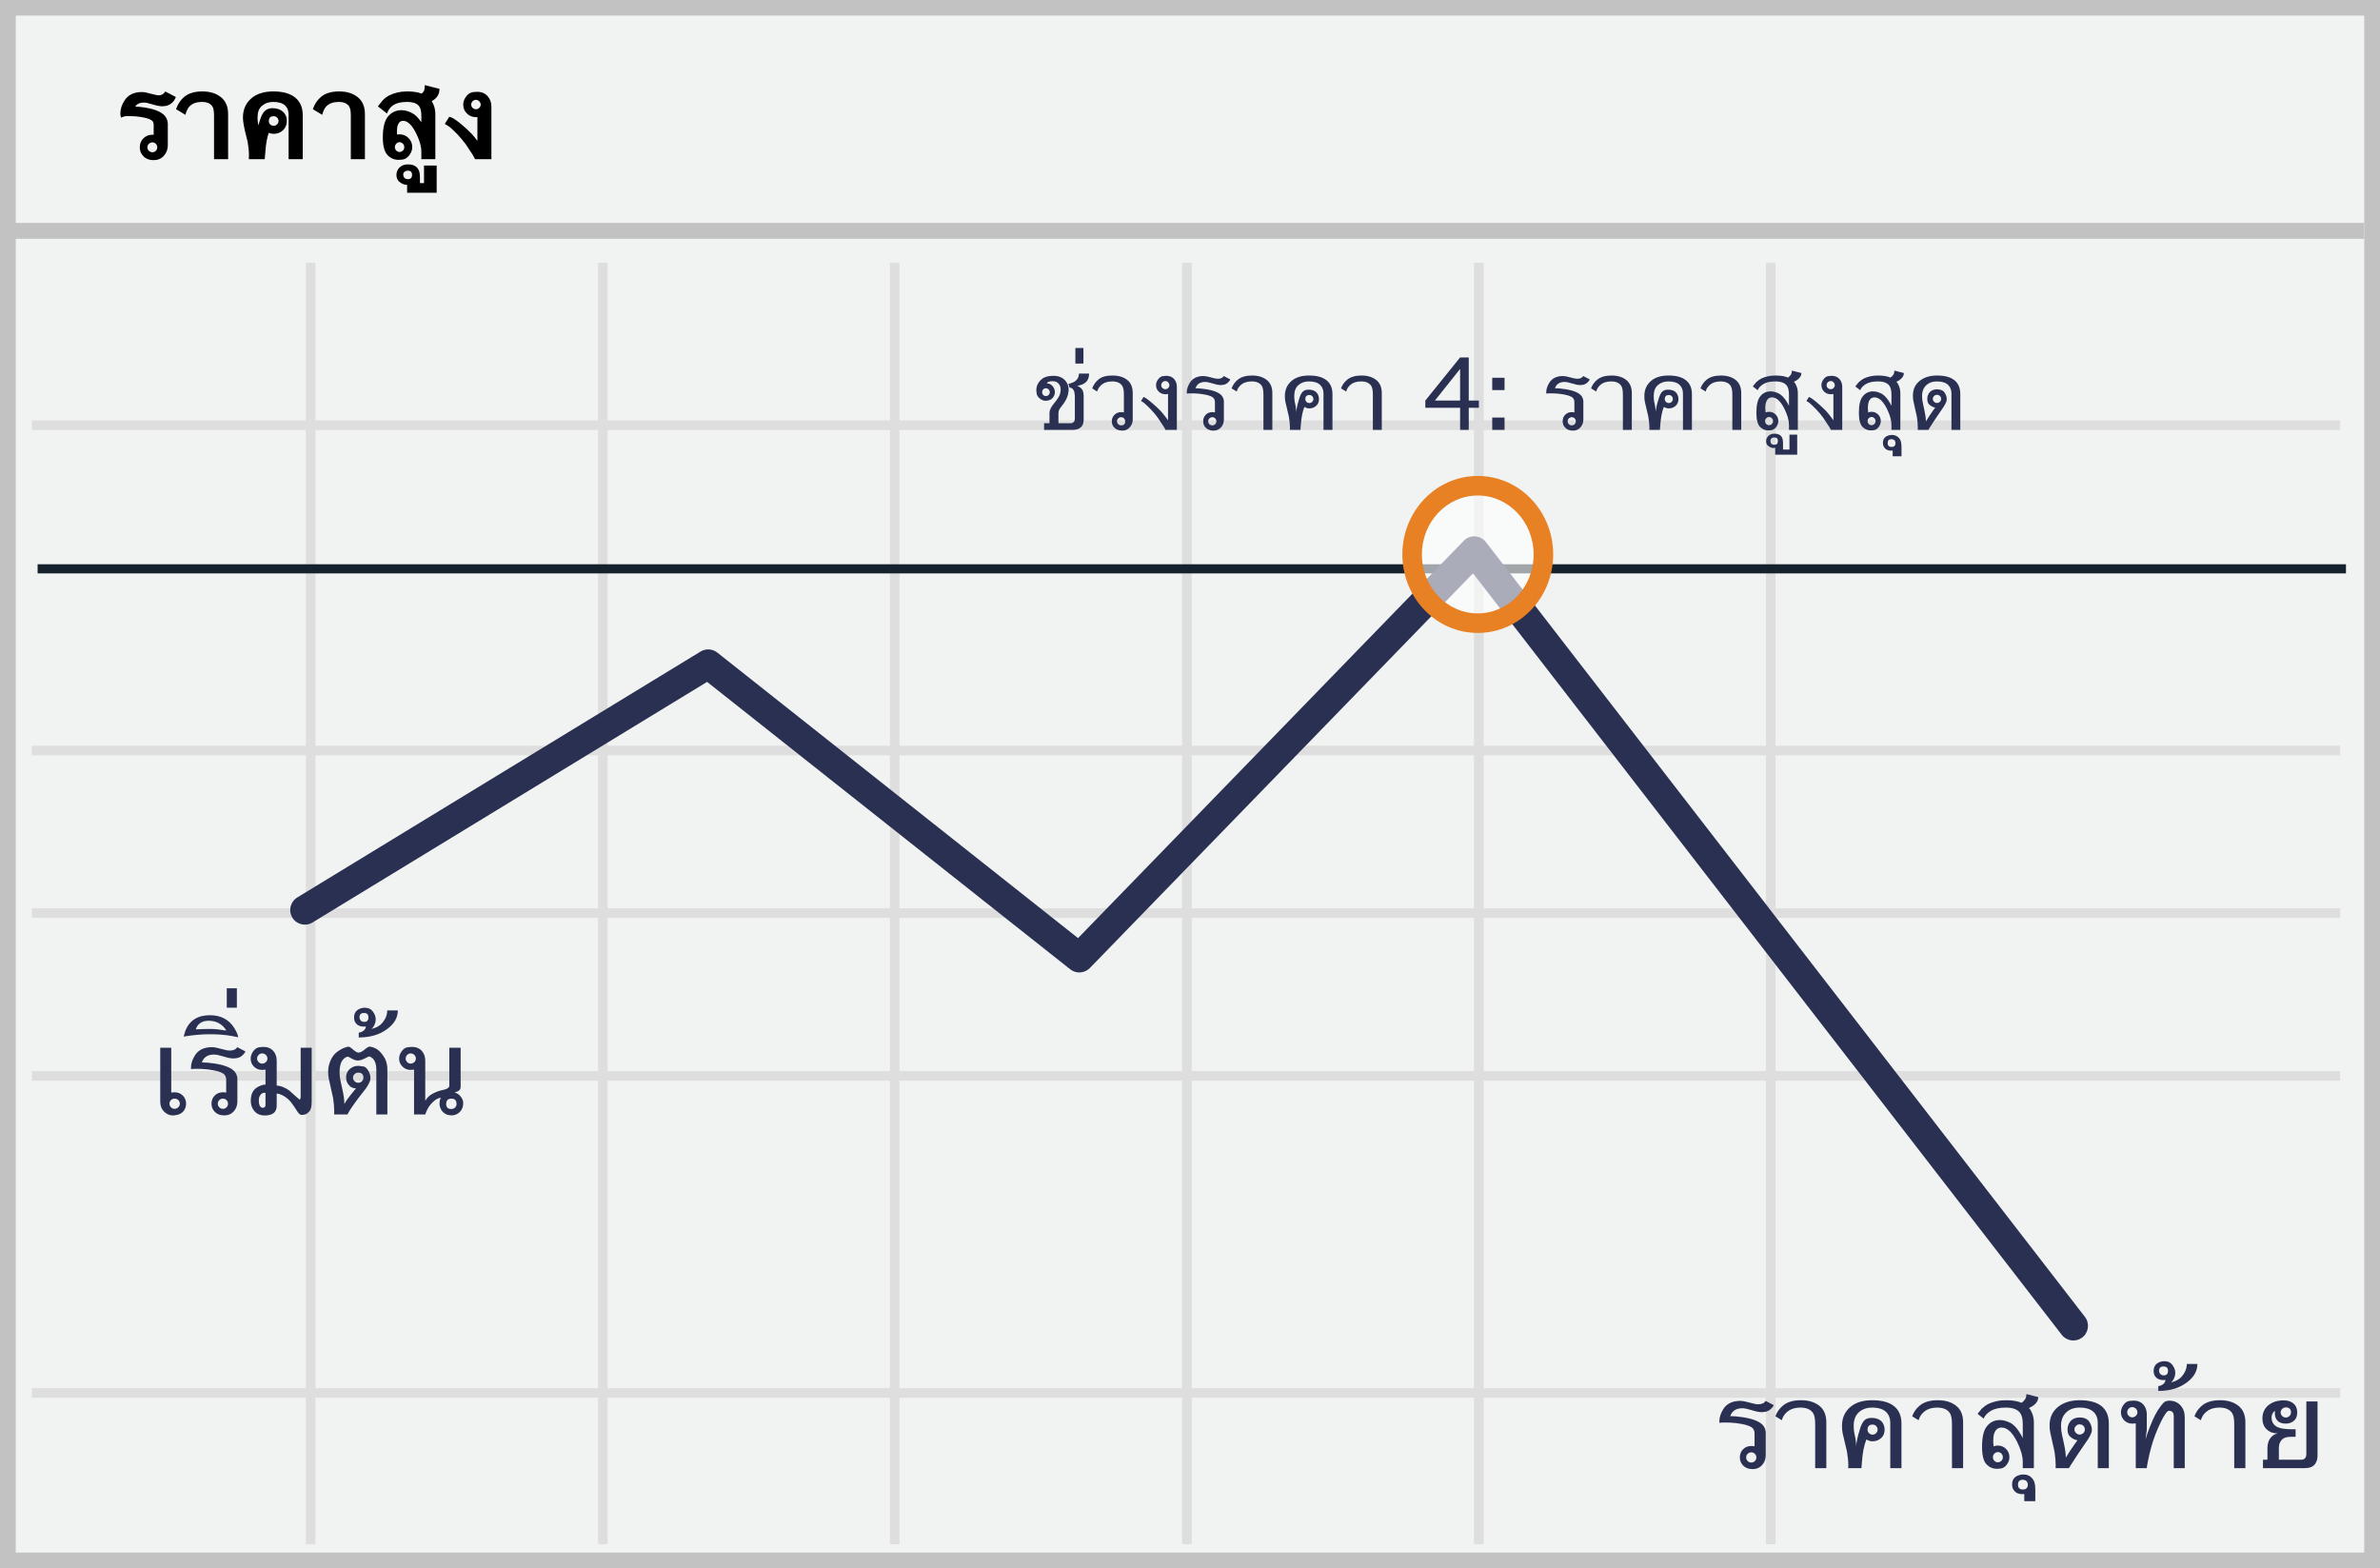<?xml version="1.0" encoding="UTF-8"?>
<svg width="299px" height="197px" viewBox="0 0 299 197" version="1.1" xmlns="http://www.w3.org/2000/svg" xmlns:xlink="http://www.w3.org/1999/xlink">
    <!-- Generator: Sketch 53.1 (72631) - https://sketchapp.com -->
    <title>high-tick</title>
    <desc>Created with Sketch.</desc>
    <g id="Page-1" stroke="none" stroke-width="1" fill="none" fill-rule="evenodd">
        <g id="high-tick" fill-rule="nonzero">
            <polygon id="Path" fill="#F1F2F2" points="299 0 299 197 0 197 0 0"></polygon>
            <path d="M297.02,1.96 L1.98,1.96 L1.98,195.04 L297.02,195.04 L297.02,1.96 Z M299,197 L0,197 L0,0 L299,0 L299,197 Z" id="Path" fill="#C2C2C2"></path>
            <path d="M4,54.021 L4,52.811 L294,52.811 L294,54.021 L4,54.021 Z M4,94.895 L4,93.685 L294,93.685 L294,94.895 L4,94.895 Z M4,135.765 L4,134.555 L294,134.555 L294,135.765 L4,135.765 Z M4,175.598 L4,174.388 L294,174.388 L294,175.598 L4,175.598 Z M38.421,33 L39.629,33 L39.629,194 L38.421,194 L38.421,33 Z M75.131,33 L76.339,33 L76.339,194 L75.131,194 L75.131,33 Z M111.8,33 L113.008,33 L113.008,194 L111.8,194 L111.8,33 Z M148.508,33 L149.716,33 L149.716,194 L148.508,194 L148.508,33 Z M185.179,33 L186.387,33 L186.387,194 L185.179,194 L185.179,33 Z M221.852,33 L223.06,33 L223.06,194 L221.852,194 L221.852,33 Z M4,115.311 L4,114.101 L294,114.101 L294,115.311 L4,115.311 Z" id="Shape" fill="#DFDEDE"></path>
            <polygon id="Path" fill="#C2C2C2" points="1 30 1 28 297 28 297 30"></polygon>
            <polygon id="Path" fill="#15212D" points="4.724 72.034 4.724 70.886 294.724 70.886 294.724 72.034"></polygon>
            <path d="M88.833,85.663 L39.258,115.891 C38.39,116.42 37.257,116.146 36.728,115.277 C36.199,114.409 36.473,113.276 37.342,112.747 L88.012,81.851 C88.67,81.45 89.508,81.501 90.113,81.979 L135.436,117.85 L183.893,67.937 C184.674,67.133 185.985,67.207 186.67,68.093 L261.93,165.433 C262.552,166.237 262.404,167.394 261.6,168.015 C260.796,168.637 259.639,168.489 259.018,167.685 L185.056,72.025 L136.919,121.608 C136.261,122.286 135.196,122.356 134.455,121.77 L88.833,85.663 Z" id="Path" fill="#2A3052"></path>
            <ellipse id="Oval" fill="#FFFFFF" opacity="0.6" cx="185.652" cy="69.653" rx="8.247" ry="8.633"></ellipse>
            <path d="M185.652,79.513 C180.406,79.513 176.178,75.087 176.178,69.653 C176.178,64.219 180.406,59.792 185.652,59.792 C190.898,59.792 195.126,64.219 195.126,69.653 C195.126,75.087 190.898,79.513 185.652,79.513 Z M185.652,77.058 C189.516,77.058 192.672,73.755 192.672,69.653 C192.672,65.551 189.516,62.248 185.652,62.248 C181.788,62.248 178.632,65.551 178.632,69.653 C178.632,73.755 181.788,77.058 185.652,77.058 Z" id="Oval" fill="#E88024"></path>
            <path d="M218.777,178.881 C218.293,178.791 217.813,178.736 217.336,178.717 C217.121,178.709 216.934,178.705 216.773,178.705 C216.309,178.705 216.057,178.719 216.018,178.746 C216.006,178.691 216,178.635 216,178.576 C216,178.057 216.17,177.531 216.51,177 C216.943,176.324 217.652,175.986 218.637,175.986 C218.91,175.986 219.293,176.058 219.785,176.2 C220.277,176.343 220.641,176.414 220.875,176.414 C221.332,176.414 221.645,176.271 221.812,175.986 L222.838,176.52 C222.783,176.668 222.67,176.822 222.498,176.982 C222.252,177.213 221.977,177.344 221.672,177.375 C221.496,177.395 221.377,177.404 221.314,177.404 C221.006,177.404 220.576,177.316 220.025,177.141 C219.529,176.988 219.15,176.912 218.889,176.912 C218.416,176.912 218.047,177.031 217.781,177.27 C217.609,177.414 217.471,177.625 217.365,177.902 C217.822,177.902 218.359,177.949 218.977,178.043 C219.695,178.156 220.277,178.314 220.723,178.518 C221.168,178.721 221.471,178.969 221.631,179.262 C221.764,179.496 221.83,179.738 221.83,179.988 L221.83,182.824 C221.83,183.313 221.672,183.729 221.355,184.072 C221.059,184.396 220.672,184.559 220.195,184.559 C219.664,184.559 219.248,184.393 218.947,184.061 C218.701,183.795 218.578,183.471 218.578,183.088 C218.578,182.674 218.715,182.331 218.988,182.06 C219.262,181.788 219.605,181.652 220.02,181.652 C220.199,181.652 220.334,181.668 220.424,181.699 L220.424,180.105 C220.424,179.852 220.361,179.643 220.236,179.479 C220.041,179.221 219.555,179.021 218.777,178.881 Z M220.02,183.732 C220.195,183.732 220.345,183.669 220.468,183.542 C220.591,183.415 220.652,183.264 220.652,183.088 C220.652,182.912 220.59,182.762 220.465,182.637 C220.34,182.512 220.191,182.449 220.02,182.449 C219.84,182.449 219.687,182.511 219.56,182.634 C219.433,182.757 219.369,182.908 219.369,183.088 C219.369,183.268 219.432,183.42 219.557,183.545 C219.682,183.67 219.836,183.732 220.02,183.732 Z M229.441,184.436 L228.041,184.436 L228.041,178.898 C228.041,178.238 227.951,177.775 227.771,177.51 C227.463,177.057 226.938,176.83 226.195,176.83 C225.445,176.83 224.854,177.039 224.42,177.457 C224.135,177.727 223.945,178.047 223.852,178.418 L223.043,177.926 C223.227,177.398 223.547,176.945 224.004,176.566 C224.535,176.125 225.287,175.904 226.26,175.904 C227.217,175.904 227.99,176.141 228.58,176.613 C229.154,177.078 229.441,177.764 229.441,178.67 L229.441,184.436 Z M233.854,184.436 L232.189,184.436 C232.189,184.4 232.192,184.345 232.198,184.269 C232.204,184.192 232.207,184.135 232.207,184.096 C232.207,183.615 232.15,183.039 232.037,182.367 C231.908,181.855 231.727,181.082 231.492,180.047 C231.438,179.785 231.41,179.48 231.41,179.133 C231.41,178.121 231.775,177.314 232.506,176.713 C233.162,176.174 234.062,175.904 235.207,175.904 C236.434,175.904 237.357,176.16 237.979,176.672 C238.58,177.172 238.881,177.889 238.881,178.822 L238.881,184.436 L237.475,184.436 L237.475,178.746 C237.475,178.172 237.299,177.715 236.947,177.375 C236.568,177.012 235.98,176.83 235.184,176.83 C234.523,176.83 233.975,177.022 233.537,177.407 C233.1,177.792 232.881,178.363 232.881,179.121 C232.881,179.48 232.904,179.77 232.951,179.988 C232.986,180.141 233.035,180.373 233.098,180.686 C233.125,180.857 233.152,181.078 233.18,181.348 C233.188,181.484 233.195,181.59 233.203,181.664 C233.203,181.422 233.252,181.088 233.35,180.662 C233.404,180.404 233.498,180.066 233.631,179.648 C233.748,179.207 233.9,178.855 234.088,178.594 C234.307,178.281 234.645,178.125 235.102,178.125 C235.875,178.125 236.383,178.396 236.625,178.939 C236.719,179.158 236.766,179.365 236.766,179.561 C236.766,179.982 236.65,180.318 236.42,180.568 C236.107,180.9 235.713,181.066 235.236,181.066 C234.971,181.066 234.719,180.986 234.48,180.826 C234.187,181.541 234.002,182.451 233.924,183.557 L233.854,184.436 Z M235.26,178.963 C234.834,178.963 234.621,179.176 234.621,179.602 C234.621,179.773 234.684,179.921 234.809,180.044 C234.934,180.167 235.084,180.229 235.26,180.229 C235.424,180.229 235.569,180.165 235.696,180.038 C235.823,179.911 235.887,179.766 235.887,179.602 C235.887,179.422 235.826,179.271 235.705,179.147 C235.584,179.024 235.436,178.963 235.26,178.963 Z M246.627,184.436 L245.227,184.436 L245.227,178.898 C245.227,178.238 245.137,177.775 244.957,177.51 C244.648,177.057 244.123,176.83 243.381,176.83 C242.631,176.83 242.039,177.039 241.605,177.457 C241.32,177.727 241.131,178.047 241.037,178.418 L240.229,177.926 C240.412,177.398 240.732,176.945 241.189,176.566 C241.721,176.125 242.473,175.904 243.445,175.904 C244.402,175.904 245.176,176.141 245.766,176.613 C246.34,177.078 246.627,177.764 246.627,178.67 L246.627,184.436 Z M254.9,176.877 C255.061,177.049 255.191,177.266 255.293,177.527 C255.441,177.898 255.516,178.279 255.516,178.67 L255.516,184.436 L254.121,184.436 L254.121,183.668 C254.121,182.941 253.887,182.102 253.418,181.148 C252.82,179.941 252.17,179.338 251.467,179.338 C251.006,179.338 250.691,179.594 250.523,180.105 C250.449,180.344 250.412,180.645 250.412,181.008 C250.412,181.219 250.428,181.449 250.459,181.699 C250.643,181.633 250.818,181.6 250.986,181.6 C251.396,181.6 251.742,181.741 252.023,182.024 C252.305,182.308 252.445,182.654 252.445,183.064 C252.445,183.377 252.342,183.676 252.135,183.961 C251.916,184.27 251.658,184.443 251.361,184.482 C251.127,184.51 250.967,184.523 250.881,184.523 C250.373,184.523 249.939,184.34 249.58,183.973 C249.197,183.59 249.006,182.85 249.006,181.752 C249.006,180.557 249.197,179.713 249.58,179.221 C249.998,178.67 250.551,178.395 251.238,178.395 C251.629,178.395 252.041,178.498 252.475,178.705 C252.979,178.943 253.455,179.457 253.904,180.246 C253.955,180.336 254.027,180.473 254.121,180.656 L254.121,178.898 C254.121,178.289 254.016,177.83 253.805,177.521 C253.484,177.061 252.877,176.83 251.982,176.83 C251.178,176.83 250.547,176.972 250.09,177.255 C249.633,177.538 249.34,177.857 249.211,178.213 L248.443,177.615 L248.947,176.988 C249.221,176.727 249.494,176.525 249.768,176.385 C250.041,176.244 250.385,176.125 250.799,176.027 C251.162,175.945 251.568,175.904 252.018,175.904 C252.818,175.904 253.469,176.012 253.969,176.227 C254.145,176.105 254.279,175.975 254.373,175.834 C254.51,175.658 254.578,175.424 254.578,175.131 L256.066,175.512 C256.066,175.961 255.814,176.346 255.311,176.666 C255.17,176.756 255.033,176.826 254.9,176.877 Z M251.619,183.064 C251.619,182.889 251.559,182.737 251.438,182.61 C251.316,182.483 251.166,182.42 250.986,182.42 C250.818,182.42 250.674,182.485 250.553,182.616 C250.432,182.747 250.371,182.896 250.371,183.064 C250.371,183.236 250.432,183.386 250.553,183.513 C250.674,183.64 250.818,183.703 250.986,183.703 C251.162,183.703 251.312,183.641 251.435,183.516 C251.558,183.391 251.619,183.24 251.619,183.064 Z M254.309,188.584 L254.309,187.676 C254.254,187.695 254.182,187.705 254.092,187.705 C253.666,187.705 253.334,187.582 253.096,187.336 C252.885,187.113 252.779,186.828 252.779,186.48 C252.779,185.937 253.023,185.566 253.512,185.367 C253.727,185.277 253.955,185.232 254.197,185.232 C254.67,185.232 255.053,185.408 255.346,185.76 C255.58,186.041 255.697,186.482 255.697,187.084 L255.697,188.584 L254.309,188.584 Z M254.104,185.9 C253.717,185.9 253.523,186.105 253.523,186.516 C253.523,186.918 253.73,187.119 254.145,187.119 C254.555,187.119 254.76,186.902 254.76,186.469 C254.713,186.09 254.494,185.9 254.104,185.9 Z M263.543,184.436 L263.543,178.746 C263.543,178.168 263.367,177.711 263.016,177.375 C262.633,177.012 262.045,176.83 261.252,176.83 C260.584,176.83 260.043,177.016 259.629,177.387 C259.16,177.813 258.926,178.391 258.926,179.121 C258.926,179.504 258.967,179.875 259.049,180.234 L259.271,181.254 C259.443,182.016 259.529,182.637 259.529,183.117 C259.814,182.629 260.18,182.07 260.625,181.441 C260.762,181.25 260.885,181.08 260.994,180.932 C260.67,180.893 260.357,180.736 260.057,180.463 C259.85,180.275 259.746,179.971 259.746,179.549 C259.746,179.346 259.779,179.162 259.846,178.998 C260.096,178.381 260.578,178.072 261.293,178.072 C261.855,178.072 262.26,178.264 262.506,178.646 C262.705,178.971 262.805,179.311 262.805,179.666 C262.805,179.912 262.637,180.303 262.301,180.838 C262.023,181.24 261.611,181.842 261.064,182.643 C260.854,182.951 260.553,183.416 260.162,184.037 C260.064,184.201 259.984,184.334 259.922,184.436 L258.246,184.436 C258.246,184.4 258.248,184.345 258.252,184.269 C258.256,184.192 258.258,184.135 258.258,184.096 C258.258,183.584 258.209,183.01 258.111,182.373 C257.982,181.838 257.803,181.029 257.572,179.947 C257.518,179.689 257.49,179.395 257.49,179.062 C257.49,178.062 257.859,177.277 258.598,176.707 C259.297,176.172 260.187,175.904 261.27,175.904 C262.512,175.904 263.437,176.16 264.047,176.672 C264.637,177.168 264.932,177.885 264.932,178.822 L264.932,184.436 L263.543,184.436 Z M260.613,179.578 C260.613,179.75 260.681,179.899 260.815,180.026 C260.95,180.153 261.102,180.217 261.27,180.217 C261.445,180.217 261.598,180.154 261.727,180.029 C261.855,179.904 261.92,179.754 261.92,179.578 C261.92,179.395 261.857,179.241 261.732,179.118 C261.607,178.995 261.453,178.934 261.27,178.934 C261.094,178.934 260.94,178.997 260.81,179.124 C260.679,179.251 260.613,179.402 260.613,179.578 Z M268.318,178.811 C268.068,178.834 267.918,178.846 267.867,178.846 C267.473,178.846 267.139,178.707 266.865,178.43 C266.592,178.152 266.455,177.816 266.455,177.422 C266.455,177.105 266.555,176.805 266.754,176.52 C266.969,176.207 267.227,176.031 267.527,175.992 C267.766,175.965 267.93,175.951 268.02,175.951 C268.559,175.951 268.979,176.121 269.279,176.461 C269.561,176.785 269.701,177.191 269.701,177.68 L269.701,179.602 L269.543,180.844 L269.754,180.141 C269.781,180.047 269.908,179.713 270.135,179.139 C270.553,178.064 270.992,177.232 271.453,176.643 C271.668,176.369 271.822,176.199 271.916,176.133 C272.068,176.02 272.275,175.963 272.537,175.963 C273.119,175.963 273.592,176.166 273.955,176.572 C274.299,176.959 274.471,177.449 274.471,178.043 L274.471,184.436 L273.088,184.436 L273.088,177.902 C273.088,177.445 272.883,177.223 272.473,177.234 C272.262,177.242 271.938,177.687 271.5,178.57 C271.207,179.16 270.963,179.717 270.768,180.24 C270.377,181.283 270.068,182.395 269.842,183.574 C269.748,184.059 269.701,184.346 269.701,184.436 L268.318,184.436 L268.318,178.811 Z M267.24,177.422 C267.24,177.586 267.304,177.732 267.431,177.861 C267.558,177.99 267.703,178.055 267.867,178.055 C268.043,178.055 268.196,177.992 268.327,177.867 C268.458,177.742 268.523,177.594 268.523,177.422 C268.523,177.238 268.46,177.084 268.333,176.959 C268.206,176.834 268.051,176.771 267.867,176.771 C267.695,176.771 267.548,176.837 267.425,176.968 C267.302,177.099 267.24,177.25 267.24,177.422 Z M272.045,173.355 C271.982,173.367 271.895,173.373 271.781,173.373 C271.328,173.373 270.992,173.227 270.773,172.934 C270.633,172.754 270.562,172.52 270.562,172.23 C270.562,171.637 270.855,171.25 271.441,171.07 C271.59,171.023 271.74,171 271.893,171 C272.369,171 272.727,171.18 272.965,171.539 C273.176,171.848 273.281,172.154 273.281,172.459 C273.281,172.6 273.262,172.74 273.223,172.881 C273.129,173.217 272.971,173.48 272.748,173.672 C273.354,173.523 273.805,173.271 274.102,172.916 C274.52,172.42 274.729,171.896 274.729,171.346 L276.059,171.346 C276.059,172.244 275.613,173.021 274.723,173.678 C273.785,174.385 272.594,174.738 271.148,174.738 L271.148,174.123 C271.348,174.123 271.562,174.035 271.793,173.859 C271.961,173.691 272.045,173.523 272.045,173.355 Z M271.793,171.662 C271.426,171.662 271.242,171.85 271.242,172.225 C271.293,172.596 271.498,172.781 271.857,172.781 C272.197,172.781 272.367,172.586 272.367,172.195 C272.367,171.84 272.176,171.662 271.793,171.662 Z M282.088,184.436 L280.688,184.436 L280.688,178.898 C280.688,178.238 280.598,177.775 280.418,177.51 C280.109,177.057 279.584,176.83 278.842,176.83 C278.092,176.83 277.5,177.039 277.066,177.457 C276.781,177.727 276.592,178.047 276.498,178.418 L275.689,177.926 C275.873,177.398 276.193,176.945 276.65,176.566 C277.182,176.125 277.934,175.904 278.906,175.904 C279.863,175.904 280.637,176.141 281.227,176.613 C281.801,177.078 282.088,177.764 282.088,178.67 L282.088,184.436 Z M289.154,183.375 C289.346,183.375 289.496,183.303 289.605,183.158 C289.699,183.037 289.746,182.871 289.746,182.66 L289.746,176.057 L291.152,176.057 L291.152,182.877 C291.152,183.299 291.043,183.654 290.824,183.943 C290.574,184.271 290.143,184.436 289.529,184.436 L284.297,184.436 L284.297,183.375 L284.859,183.375 L284.859,181.957 C284.859,181.434 284.971,181.018 285.193,180.709 C285.455,180.35 285.777,180.139 286.16,180.076 C285.586,180.076 285.12,179.905 284.763,179.563 C284.405,179.222 284.227,178.766 284.227,178.195 C284.227,177.477 284.498,176.906 285.041,176.484 C285.533,176.109 286.152,175.922 286.898,175.922 C287.395,175.922 287.797,176.047 288.105,176.297 C288.434,176.57 288.598,176.951 288.598,177.439 C288.598,177.975 288.408,178.363 288.029,178.605 C287.779,178.762 287.498,178.84 287.186,178.84 C286.498,178.84 286.064,178.59 285.885,178.09 C285.822,177.926 285.791,177.762 285.791,177.598 C285.791,177.445 285.805,177.336 285.832,177.27 C285.707,177.285 285.596,177.389 285.498,177.58 C285.416,177.748 285.375,177.902 285.375,178.043 C285.375,178.867 285.861,179.346 286.834,179.479 C287.154,179.525 287.471,179.549 287.783,179.549 L288.398,179.549 L288.398,180.504 L287.748,180.504 C287.299,180.504 286.959,180.605 286.729,180.809 C286.439,181.07 286.295,181.436 286.295,181.904 L286.295,183.375 L289.154,183.375 Z M286.518,177.439 C286.518,177.615 286.583,177.766 286.714,177.891 C286.845,178.016 286.996,178.078 287.168,178.078 C287.34,178.078 287.491,178.015 287.622,177.888 C287.753,177.761 287.818,177.611 287.818,177.439 C287.818,177.018 287.602,176.807 287.168,176.807 C286.992,176.807 286.84,176.868 286.711,176.991 C286.582,177.114 286.518,177.264 286.518,177.439 Z" id="ราคาสดทาย" fill="#2A3052"></path>
            <path d="M21.514,131.621 L21.514,137.264 C21.623,137.232 21.76,137.217 21.924,137.217 C22.338,137.217 22.684,137.354 22.961,137.627 C23.238,137.9 23.377,138.242 23.377,138.652 C23.377,139.043 23.254,139.371 23.008,139.637 C22.762,139.902 22.445,140.053 22.059,140.088 C21.953,140.115 21.846,140.129 21.736,140.129 C21.279,140.129 20.887,139.949 20.559,139.59 C20.273,139.285 20.131,138.885 20.131,138.389 L20.131,131.621 L21.514,131.621 Z M22.592,138.652 C22.592,138.469 22.526,138.316 22.396,138.195 C22.265,138.074 22.107,138.014 21.924,138.014 C21.752,138.014 21.604,138.076 21.479,138.201 C21.354,138.326 21.291,138.477 21.291,138.652 C21.291,138.828 21.353,138.979 21.476,139.106 C21.599,139.233 21.748,139.297 21.924,139.297 C22.107,139.297 22.265,139.234 22.396,139.109 C22.526,138.984 22.592,138.832 22.592,138.652 Z M26.77,134.445 C26.285,134.355 25.805,134.301 25.328,134.281 C25.113,134.273 24.926,134.27 24.766,134.27 C24.301,134.27 24.049,134.283 24.01,134.311 C23.998,134.256 23.992,134.199 23.992,134.141 C23.992,133.621 24.162,133.096 24.502,132.564 C24.936,131.889 25.645,131.551 26.629,131.551 C26.902,131.551 27.285,131.622 27.777,131.765 C28.27,131.907 28.633,131.979 28.867,131.979 C29.324,131.979 29.637,131.836 29.805,131.551 L30.83,132.084 C30.775,132.232 30.662,132.387 30.49,132.547 C30.244,132.777 29.969,132.908 29.664,132.939 C29.488,132.959 29.369,132.969 29.307,132.969 C28.998,132.969 28.568,132.881 28.018,132.705 C27.521,132.553 27.143,132.477 26.881,132.477 C26.408,132.477 26.039,132.596 25.773,132.834 C25.602,132.979 25.463,133.189 25.357,133.467 C25.814,133.467 26.352,133.514 26.969,133.607 C27.688,133.721 28.27,133.879 28.715,134.082 C29.16,134.285 29.463,134.533 29.623,134.826 C29.756,135.061 29.822,135.303 29.822,135.553 L29.822,138.389 C29.822,138.877 29.664,139.293 29.348,139.637 C29.051,139.961 28.664,140.123 28.188,140.123 C27.656,140.123 27.24,139.957 26.939,139.625 C26.693,139.359 26.57,139.035 26.57,138.652 C26.57,138.238 26.707,137.896 26.98,137.624 C27.254,137.353 27.598,137.217 28.012,137.217 C28.191,137.217 28.326,137.232 28.416,137.264 L28.416,135.67 C28.416,135.416 28.354,135.207 28.229,135.043 C28.033,134.785 27.547,134.586 26.77,134.445 Z M28.012,139.297 C28.188,139.297 28.337,139.233 28.46,139.106 C28.583,138.979 28.645,138.828 28.645,138.652 C28.645,138.477 28.582,138.326 28.457,138.201 C28.332,138.076 28.184,138.014 28.012,138.014 C27.832,138.014 27.679,138.075 27.552,138.198 C27.425,138.321 27.361,138.473 27.361,138.652 C27.361,138.832 27.424,138.984 27.549,139.109 C27.674,139.234 27.828,139.297 28.012,139.297 Z M29.928,130.303 L29.125,130.15 C28.336,130.002 27.418,129.928 26.371,129.928 C25.34,129.928 24.24,130.025 23.072,130.221 C23.146,129.971 23.221,129.719 23.295,129.465 C23.822,128.18 24.848,127.537 26.371,127.537 C27.742,127.537 28.766,128.078 29.441,129.16 C29.715,129.598 29.877,129.979 29.928,130.303 Z M26.219,128.234 C25.504,128.234 25,128.5 24.707,129.031 L24.59,129.312 C25.301,129.277 25.928,129.26 26.471,129.26 C26.951,129.26 27.605,129.328 28.434,129.465 C28.363,129.363 28.293,129.26 28.223,129.154 C27.719,128.541 27.051,128.234 26.219,128.234 Z M28.492,124.15 L29.758,124.15 L29.758,126.594 L28.492,126.594 L28.492,124.15 Z M37.773,131.621 L39.156,131.621 L39.156,138.412 C39.156,139.037 39.053,139.445 38.846,139.637 C38.623,139.922 38.311,140.064 37.908,140.064 C37.748,140.064 37.59,139.957 37.434,139.742 C37.246,139.457 37.057,139.172 36.865,138.887 C36.643,138.551 36.426,138.289 36.215,138.102 C35.734,137.672 35.25,137.428 34.762,137.369 L34.762,138.869 C34.762,139.393 34.578,139.748 34.211,139.936 C33.957,140.064 33.641,140.129 33.262,140.129 C33.039,140.129 32.859,140.107 32.723,140.064 C32.242,139.928 31.893,139.615 31.674,139.127 C31.561,138.881 31.504,138.6 31.504,138.283 C31.504,137.443 31.799,136.865 32.389,136.549 C32.752,136.35 33.074,136.25 33.355,136.25 L33.355,134.375 L33.139,134.398 C33.072,134.406 33.002,134.41 32.928,134.41 C32.529,134.41 32.19,134.273 31.911,134 C31.632,133.727 31.492,133.389 31.492,132.986 C31.492,132.67 31.596,132.367 31.803,132.078 C32.025,131.77 32.287,131.596 32.588,131.557 C32.826,131.529 32.99,131.516 33.08,131.516 C33.607,131.516 34.025,131.686 34.334,132.025 C34.619,132.346 34.762,132.752 34.762,133.244 L34.762,136.373 C35.242,136.396 35.762,136.598 36.32,136.977 C36.363,137.008 36.594,137.215 37.012,137.598 C37.406,137.961 37.609,138.141 37.621,138.137 C37.723,138.105 37.773,137.973 37.773,137.738 L37.773,131.621 Z M32.295,132.986 C32.295,133.15 32.359,133.297 32.488,133.426 C32.617,133.555 32.764,133.619 32.928,133.619 C33.104,133.619 33.259,133.557 33.394,133.432 C33.528,133.307 33.596,133.158 33.596,132.986 C33.596,132.803 33.53,132.648 33.399,132.523 C33.269,132.398 33.111,132.336 32.928,132.336 C32.756,132.336 32.607,132.401 32.482,132.532 C32.357,132.663 32.295,132.814 32.295,132.986 Z M32.523,138.084 C32.52,138.115 32.518,138.148 32.518,138.184 L32.518,138.277 C32.518,138.543 32.551,138.738 32.617,138.863 C32.715,139.066 32.842,139.168 32.998,139.168 C33.236,139.168 33.355,139.041 33.355,138.787 L33.355,137.299 C33.32,137.283 33.273,137.275 33.215,137.275 C33.082,137.275 32.953,137.322 32.828,137.416 C32.625,137.65 32.523,137.873 32.523,138.084 Z M47.277,140 L47.277,134.311 C47.277,133.709 47.119,133.256 46.803,132.951 C46.74,132.908 46.643,132.842 46.51,132.752 C46.479,132.729 46.434,132.717 46.375,132.717 C46.336,132.717 46.152,132.802 45.824,132.972 C45.496,133.142 45.205,133.227 44.951,133.227 C44.725,133.227 44.466,133.145 44.175,132.98 C43.884,132.816 43.725,132.734 43.697,132.734 C43.623,132.734 43.51,132.783 43.357,132.881 C43.244,132.951 43.148,133.037 43.07,133.139 C42.797,133.475 42.66,133.99 42.66,134.686 C42.66,135.068 42.701,135.439 42.783,135.799 L43.006,136.818 C43.178,137.58 43.264,138.201 43.264,138.682 C43.424,138.381 43.668,138.027 43.996,137.621 L44.729,136.713 C44.428,136.736 44.166,136.643 43.943,136.432 C43.635,136.143 43.48,135.787 43.48,135.365 C43.48,134.842 43.701,134.436 44.143,134.146 C44.396,133.982 44.684,133.9 45.004,133.9 L45.104,133.9 C45.314,133.932 45.523,133.961 45.73,133.988 C45.902,134.043 46.072,134.199 46.24,134.457 C46.439,134.777 46.539,135.115 46.539,135.471 C46.539,135.756 46.357,136.166 45.994,136.701 C45.932,136.791 45.6,137.219 44.998,137.984 C44.889,138.121 44.756,138.303 44.6,138.529 L44.148,139.174 C43.965,139.432 43.801,139.707 43.656,140 L41.98,140 C41.98,139.965 41.982,139.909 41.986,139.833 C41.99,139.757 41.992,139.699 41.992,139.66 C41.992,139.148 41.943,138.574 41.846,137.938 C41.717,137.402 41.537,136.594 41.307,135.512 C41.252,135.254 41.225,134.959 41.225,134.627 C41.225,134.174 41.318,133.723 41.506,133.273 C41.709,132.793 41.98,132.424 42.32,132.166 C42.836,131.779 43.318,131.553 43.768,131.486 C43.865,131.471 44.06,131.592 44.351,131.85 C44.642,132.107 44.875,132.236 45.051,132.236 C45.242,132.236 45.49,132.111 45.795,131.861 C46.1,131.611 46.293,131.486 46.375,131.486 C46.605,131.486 46.861,131.553 47.143,131.686 C47.396,131.814 47.623,131.992 47.822,132.219 C48.135,132.574 48.352,132.914 48.473,133.238 C48.602,133.586 48.666,133.969 48.666,134.387 L48.666,140 L47.277,140 Z M44.348,135.383 C44.348,135.559 44.414,135.709 44.547,135.834 C44.68,135.959 44.832,136.021 45.004,136.021 C45.184,136.021 45.337,135.96 45.464,135.837 C45.591,135.714 45.654,135.563 45.654,135.383 C45.654,134.961 45.438,134.75 45.004,134.75 C44.828,134.75 44.675,134.812 44.544,134.935 C44.413,135.058 44.348,135.207 44.348,135.383 Z M45.965,128.949 C45.902,128.961 45.814,128.967 45.701,128.967 C45.248,128.967 44.912,128.82 44.693,128.527 C44.553,128.348 44.482,128.113 44.482,127.824 C44.482,127.23 44.775,126.844 45.361,126.664 C45.51,126.617 45.66,126.594 45.812,126.594 C46.289,126.594 46.646,126.773 46.885,127.133 C47.096,127.441 47.201,127.748 47.201,128.053 C47.201,128.193 47.182,128.334 47.143,128.475 C47.049,128.811 46.891,129.074 46.668,129.266 C47.273,129.117 47.725,128.865 48.021,128.51 C48.439,128.014 48.648,127.49 48.648,126.939 L49.979,126.939 C49.979,127.838 49.533,128.615 48.643,129.271 C47.705,129.979 46.514,130.332 45.068,130.332 L45.068,129.717 C45.268,129.717 45.482,129.629 45.713,129.453 C45.881,129.285 45.965,129.117 45.965,128.949 Z M45.713,127.256 C45.346,127.256 45.162,127.443 45.162,127.818 C45.213,128.189 45.418,128.375 45.777,128.375 C46.117,128.375 46.287,128.18 46.287,127.789 C46.287,127.434 46.096,127.256 45.713,127.256 Z M52.018,134.375 C51.854,134.398 51.711,134.41 51.59,134.41 C51.191,134.41 50.851,134.271 50.567,133.994 C50.284,133.717 50.143,133.381 50.143,132.986 C50.143,132.67 50.246,132.367 50.453,132.078 C50.672,131.77 50.936,131.596 51.244,131.557 C51.486,131.529 51.652,131.516 51.742,131.516 C52.273,131.516 52.691,131.686 52.996,132.025 C53.281,132.35 53.424,132.756 53.424,133.244 L53.424,138.289 C53.623,137.934 53.91,137.648 54.285,137.434 C54.613,137.254 54.893,137.129 55.123,137.059 C55.299,137.016 55.545,136.953 55.861,136.871 C56.252,136.77 56.447,136.609 56.447,136.391 L56.447,131.621 L57.871,131.621 L57.871,136.549 C57.871,136.783 57.773,136.953 57.578,137.059 C57.469,137.117 57.314,137.18 57.115,137.246 C57.381,137.32 57.605,137.455 57.789,137.65 C58.059,137.943 58.193,138.248 58.193,138.564 C58.193,138.994 58.072,139.348 57.83,139.625 C57.576,139.914 57.236,140.08 56.811,140.123 C56.271,140.123 55.861,139.957 55.58,139.625 C55.381,139.391 55.26,139.105 55.217,138.77 C55.217,138.266 55.287,137.98 55.428,137.914 C55.033,137.914 54.609,138.168 54.156,138.676 C53.852,139.016 53.607,139.457 53.424,140 L52.018,140 L52.018,134.375 Z M50.963,132.986 C50.963,133.15 51.026,133.297 51.153,133.426 C51.28,133.555 51.426,133.619 51.59,133.619 C51.766,133.619 51.919,133.557 52.05,133.432 C52.181,133.307 52.246,133.158 52.246,132.986 C52.246,132.803 52.183,132.648 52.056,132.523 C51.929,132.398 51.773,132.336 51.59,132.336 C51.418,132.336 51.271,132.401 51.147,132.532 C51.024,132.663 50.963,132.814 50.963,132.986 Z M56.723,138.014 C56.277,138.014 56.055,138.242 56.055,138.699 C56.055,139.113 56.271,139.32 56.705,139.32 C56.885,139.32 57.038,139.261 57.165,139.142 C57.292,139.022 57.355,138.875 57.355,138.699 C57.355,138.242 57.145,138.014 56.723,138.014 Z" id="เรมตน" fill="#2A3052"></path>
            <path d="M136.141,49.8 L136.141,52.711 C136.141,53.064 136.058,53.353 135.892,53.578 C135.636,53.859 135.277,54 134.814,54 L131.167,54 L131.167,53.166 L131.847,53.166 L131.847,51.853 C131.847,51.525 132.048,51.119 132.452,50.634 C132.798,50.222 133.027,49.872 133.136,49.584 C133.214,49.387 133.253,49.164 133.253,48.914 C133.253,48.623 133.163,48.38 132.984,48.185 C132.804,47.99 132.572,47.892 132.287,47.892 L132.213,47.892 C131.812,47.892 131.581,47.984 131.519,48.169 C131.856,48.169 132.122,48.316 132.316,48.609 C132.456,48.825 132.527,49.041 132.527,49.256 C132.527,49.469 132.466,49.667 132.344,49.852 C132.222,50.048 132.063,50.181 131.866,50.25 C131.684,50.316 131.519,50.348 131.369,50.348 C131.122,50.348 130.881,50.258 130.647,50.077 C130.412,49.895 130.277,49.688 130.239,49.453 C130.208,49.259 130.192,49.12 130.192,49.036 C130.192,48.508 130.397,48.059 130.806,47.691 C131.153,47.372 131.664,47.212 132.339,47.212 C133.173,47.212 133.755,47.539 134.083,48.192 C134.195,48.42 134.252,48.669 134.252,48.938 C134.252,49.575 134.002,50.214 133.502,50.855 C133.295,51.117 133.17,51.286 133.127,51.361 C133.023,51.542 132.972,51.744 132.972,51.966 L132.972,53.166 L134.552,53.166 C134.683,53.166 134.808,53.102 134.927,52.973 C134.998,52.88 135.034,52.739 135.034,52.552 L135.034,49.809 C135.034,49.659 135.02,49.539 134.992,49.448 C134.992,49.267 134.942,49.106 134.842,48.966 C134.736,48.784 134.577,48.694 134.364,48.694 L134.228,48.211 C134.406,48.195 134.598,48.138 134.805,48.038 C134.858,48.016 134.933,47.978 135.03,47.925 C135.083,47.887 135.152,47.825 135.236,47.737 C135.445,47.519 135.55,47.248 135.55,46.927 L136.839,46.927 C136.833,47.039 136.805,47.217 136.755,47.461 C136.673,47.702 136.554,47.892 136.396,48.033 C136.238,48.173 136.058,48.275 135.855,48.337 C135.773,48.369 135.683,48.395 135.583,48.417 L135.297,48.473 C135.387,48.473 135.509,48.533 135.662,48.652 C135.766,48.714 135.848,48.792 135.911,48.886 C136.02,49.023 136.084,49.178 136.103,49.35 C136.122,49.419 136.133,49.506 136.136,49.612 L136.141,49.8 Z M130.919,49.266 C130.919,49.4 130.964,49.516 131.055,49.612 C131.145,49.709 131.259,49.758 131.397,49.758 C131.528,49.758 131.642,49.709 131.739,49.61 C131.836,49.512 131.884,49.397 131.884,49.266 C131.884,49.134 131.836,49.02 131.739,48.921 C131.642,48.823 131.528,48.773 131.397,48.773 C131.259,48.773 131.145,48.822 131.055,48.919 C130.964,49.016 130.919,49.131 130.919,49.266 Z M135.1,43.716 L136.113,43.716 L136.113,45.67 L135.1,45.67 L135.1,43.716 Z M142.305,52.711 C142.305,53.089 142.172,53.422 141.906,53.709 C141.666,53.969 141.361,54.098 140.992,54.098 C140.917,54.098 140.834,54.089 140.744,54.07 C140.437,54.042 140.183,53.92 139.98,53.705 C139.777,53.489 139.675,53.228 139.675,52.922 C139.675,52.597 139.79,52.324 140.02,52.104 C140.249,51.884 140.527,51.773 140.852,51.773 C140.98,51.773 141.094,51.786 141.194,51.811 L141.194,49.57 C141.194,49.045 141.122,48.675 140.978,48.459 C140.737,48.097 140.317,47.916 139.717,47.916 C139.127,47.916 138.656,48.081 138.306,48.413 C138.081,48.625 137.922,48.883 137.828,49.186 L137.214,48.792 C137.37,48.355 137.634,47.98 138.006,47.667 C138.397,47.339 138.98,47.175 139.755,47.175 C140.533,47.175 141.158,47.364 141.63,47.742 C142.08,48.105 142.305,48.653 142.305,49.388 L142.305,52.711 Z M140.852,53.438 C141.189,53.438 141.358,53.266 141.358,52.922 C141.358,52.778 141.309,52.657 141.213,52.559 C141.116,52.46 140.995,52.411 140.852,52.411 C140.711,52.411 140.589,52.461 140.486,52.561 C140.383,52.661 140.331,52.781 140.331,52.922 C140.331,53.063 140.382,53.184 140.484,53.285 C140.585,53.387 140.708,53.438 140.852,53.438 Z M146.739,49.5 C146.548,49.519 146.439,49.528 146.411,49.528 C146.086,49.528 145.809,49.42 145.579,49.202 C145.349,48.985 145.234,48.714 145.234,48.389 C145.234,48.136 145.319,47.894 145.488,47.663 C145.663,47.416 145.872,47.277 146.116,47.245 C146.309,47.223 146.444,47.212 146.519,47.212 C146.938,47.212 147.267,47.35 147.508,47.625 C147.736,47.888 147.85,48.211 147.85,48.595 L147.85,54 L146.42,54 C146.383,53.925 146.316,53.802 146.219,53.63 C146.188,53.573 146.064,53.388 145.848,53.072 C145.77,52.947 145.641,52.75 145.459,52.481 C145.219,52.144 144.925,51.792 144.578,51.427 C144.481,51.327 144.341,51.188 144.156,51.009 L144.137,50.991 C143.866,50.728 143.683,50.57 143.589,50.517 C143.47,50.448 143.389,50.402 143.345,50.377 L143.659,49.88 C143.816,49.88 144.264,50.206 145.005,50.859 C145.273,51.097 145.547,51.356 145.825,51.638 C145.984,51.809 146.194,52.067 146.453,52.411 L146.739,52.8 L146.739,49.5 Z M145.886,48.389 C145.886,48.533 145.937,48.653 146.041,48.75 C146.144,48.847 146.267,48.895 146.411,48.895 C146.542,48.895 146.659,48.844 146.76,48.741 C146.862,48.637 146.912,48.52 146.912,48.389 C146.912,48.255 146.863,48.134 146.762,48.028 C146.662,47.922 146.545,47.869 146.411,47.869 C146.264,47.869 146.14,47.919 146.038,48.019 C145.937,48.119 145.886,48.242 145.886,48.389 Z M151.314,49.556 C150.927,49.484 150.542,49.441 150.161,49.425 C149.989,49.419 149.839,49.416 149.711,49.416 C149.339,49.416 149.137,49.427 149.106,49.448 C149.097,49.405 149.092,49.359 149.092,49.312 C149.092,48.897 149.228,48.477 149.5,48.052 C149.847,47.511 150.414,47.241 151.202,47.241 C151.42,47.241 151.727,47.298 152.12,47.412 C152.514,47.526 152.805,47.583 152.992,47.583 C153.358,47.583 153.608,47.469 153.742,47.241 L154.562,47.667 C154.519,47.786 154.428,47.909 154.291,48.038 C154.094,48.222 153.873,48.327 153.63,48.352 C153.489,48.367 153.394,48.375 153.344,48.375 C153.097,48.375 152.753,48.305 152.312,48.164 C151.916,48.042 151.613,47.981 151.403,47.981 C151.025,47.981 150.73,48.077 150.517,48.267 C150.38,48.383 150.269,48.552 150.184,48.773 C150.55,48.773 150.98,48.811 151.473,48.886 C152.048,48.977 152.514,49.103 152.87,49.266 C153.227,49.428 153.469,49.627 153.597,49.861 C153.703,50.048 153.756,50.242 153.756,50.442 L153.756,52.711 C153.756,53.102 153.63,53.434 153.377,53.709 C153.139,53.969 152.83,54.098 152.448,54.098 C152.023,54.098 151.691,53.966 151.45,53.7 C151.253,53.487 151.155,53.228 151.155,52.922 C151.155,52.591 151.264,52.316 151.483,52.099 C151.702,51.882 151.977,51.773 152.308,51.773 C152.452,51.773 152.559,51.786 152.631,51.811 L152.631,50.536 C152.631,50.333 152.581,50.166 152.481,50.034 C152.325,49.828 151.936,49.669 151.314,49.556 Z M152.308,53.438 C152.448,53.438 152.568,53.387 152.666,53.285 C152.765,53.184 152.814,53.063 152.814,52.922 C152.814,52.781 152.764,52.661 152.664,52.561 C152.564,52.461 152.445,52.411 152.308,52.411 C152.164,52.411 152.041,52.46 151.94,52.559 C151.838,52.657 151.787,52.778 151.787,52.922 C151.787,53.066 151.837,53.187 151.938,53.288 C152.038,53.388 152.161,53.438 152.308,53.438 Z M159.845,54 L158.725,54 L158.725,49.57 C158.725,49.042 158.653,48.672 158.509,48.459 C158.262,48.097 157.842,47.916 157.248,47.916 C156.648,47.916 156.175,48.083 155.828,48.417 C155.6,48.633 155.448,48.889 155.373,49.186 L154.727,48.792 C154.873,48.37 155.13,48.008 155.495,47.705 C155.92,47.352 156.522,47.175 157.3,47.175 C158.066,47.175 158.684,47.364 159.156,47.742 C159.616,48.114 159.845,48.662 159.845,49.388 L159.845,54 Z M163.375,54 L162.044,54 C162.044,53.972 162.046,53.927 162.051,53.866 C162.055,53.805 162.058,53.759 162.058,53.728 C162.058,53.344 162.012,52.883 161.922,52.345 C161.819,51.936 161.673,51.317 161.486,50.489 C161.442,50.28 161.42,50.036 161.42,49.758 C161.42,48.948 161.712,48.303 162.297,47.822 C162.822,47.391 163.542,47.175 164.458,47.175 C165.439,47.175 166.178,47.38 166.675,47.789 C167.156,48.189 167.397,48.762 167.397,49.509 L167.397,54 L166.272,54 L166.272,49.448 C166.272,48.989 166.131,48.623 165.85,48.352 C165.547,48.061 165.077,47.916 164.439,47.916 C163.911,47.916 163.472,48.07 163.122,48.377 C162.772,48.685 162.597,49.142 162.597,49.748 C162.597,50.036 162.616,50.267 162.653,50.442 C162.681,50.564 162.72,50.75 162.77,51 C162.792,51.138 162.814,51.314 162.836,51.53 C162.842,51.639 162.848,51.723 162.855,51.783 C162.855,51.589 162.894,51.322 162.972,50.981 C163.016,50.775 163.091,50.505 163.197,50.17 C163.291,49.817 163.412,49.536 163.562,49.327 C163.738,49.077 164.008,48.952 164.373,48.952 C164.992,48.952 165.398,49.169 165.592,49.603 C165.667,49.778 165.705,49.944 165.705,50.1 C165.705,50.438 165.613,50.706 165.428,50.906 C165.178,51.172 164.863,51.305 164.481,51.305 C164.269,51.305 164.067,51.241 163.877,51.112 C163.642,51.684 163.494,52.412 163.431,53.297 L163.375,54 Z M164.5,49.622 C164.159,49.622 163.989,49.792 163.989,50.133 C163.989,50.27 164.039,50.388 164.139,50.487 C164.239,50.585 164.359,50.634 164.5,50.634 C164.631,50.634 164.748,50.584 164.849,50.482 C164.951,50.38 165.002,50.264 165.002,50.133 C165.002,49.989 164.953,49.868 164.856,49.77 C164.759,49.671 164.641,49.622 164.5,49.622 Z M173.594,54 L172.473,54 L172.473,49.57 C172.473,49.042 172.402,48.672 172.258,48.459 C172.011,48.097 171.591,47.916 170.997,47.916 C170.397,47.916 169.923,48.083 169.577,48.417 C169.348,48.633 169.197,48.889 169.122,49.186 L168.475,48.792 C168.622,48.37 168.878,48.008 169.244,47.705 C169.669,47.352 170.27,47.175 171.048,47.175 C171.814,47.175 172.433,47.364 172.905,47.742 C173.364,48.114 173.594,48.662 173.594,49.388 L173.594,54 Z M184.52,54 L183.433,54 L183.433,51.23 L179.064,51.23 L179.064,50.32 L183.433,44.906 L184.52,44.906 L184.52,50.32 L185.791,50.32 L185.791,51.23 L184.52,51.23 L184.52,54 Z M183.433,50.32 L183.433,46.345 L180.269,50.32 L183.433,50.32 Z M189.016,54 L187.469,54 L187.469,52.453 L189.016,52.453 L189.016,54 Z M189.016,49.003 L187.469,49.003 L187.469,47.456 L189.016,47.456 L189.016,49.003 Z M196.473,49.556 C196.086,49.484 195.702,49.441 195.32,49.425 C195.148,49.419 194.998,49.416 194.87,49.416 C194.498,49.416 194.297,49.427 194.266,49.448 C194.256,49.405 194.252,49.359 194.252,49.312 C194.252,48.897 194.387,48.477 194.659,48.052 C195.006,47.511 195.573,47.241 196.361,47.241 C196.58,47.241 196.886,47.298 197.28,47.412 C197.673,47.526 197.964,47.583 198.152,47.583 C198.517,47.583 198.767,47.469 198.902,47.241 L199.722,47.667 C199.678,47.786 199.588,47.909 199.45,48.038 C199.253,48.222 199.033,48.327 198.789,48.352 C198.648,48.367 198.553,48.375 198.503,48.375 C198.256,48.375 197.913,48.305 197.472,48.164 C197.075,48.042 196.772,47.981 196.562,47.981 C196.184,47.981 195.889,48.077 195.677,48.267 C195.539,48.383 195.428,48.552 195.344,48.773 C195.709,48.773 196.139,48.811 196.633,48.886 C197.208,48.977 197.673,49.103 198.03,49.266 C198.386,49.428 198.628,49.627 198.756,49.861 C198.863,50.048 198.916,50.242 198.916,50.442 L198.916,52.711 C198.916,53.102 198.789,53.434 198.536,53.709 C198.298,53.969 197.989,54.098 197.608,54.098 C197.183,54.098 196.85,53.966 196.609,53.7 C196.412,53.487 196.314,53.228 196.314,52.922 C196.314,52.591 196.423,52.316 196.642,52.099 C196.861,51.882 197.136,51.773 197.467,51.773 C197.611,51.773 197.719,51.786 197.791,51.811 L197.791,50.536 C197.791,50.333 197.741,50.166 197.641,50.034 C197.484,49.828 197.095,49.669 196.473,49.556 Z M197.467,53.438 C197.608,53.438 197.727,53.387 197.826,53.285 C197.924,53.184 197.973,53.063 197.973,52.922 C197.973,52.781 197.923,52.661 197.823,52.561 C197.723,52.461 197.605,52.411 197.467,52.411 C197.323,52.411 197.201,52.46 197.099,52.559 C196.998,52.657 196.947,52.778 196.947,52.922 C196.947,53.066 196.997,53.187 197.097,53.288 C197.197,53.388 197.32,53.438 197.467,53.438 Z M205.005,54 L203.884,54 L203.884,49.57 C203.884,49.042 203.813,48.672 203.669,48.459 C203.422,48.097 203.002,47.916 202.408,47.916 C201.808,47.916 201.334,48.083 200.988,48.417 C200.759,48.633 200.608,48.889 200.533,49.186 L199.886,48.792 C200.033,48.37 200.289,48.008 200.655,47.705 C201.08,47.352 201.681,47.175 202.459,47.175 C203.225,47.175 203.844,47.364 204.316,47.742 C204.775,48.114 205.005,48.662 205.005,49.388 L205.005,54 Z M208.534,54 L207.203,54 C207.203,53.972 207.205,53.927 207.21,53.866 C207.215,53.805 207.217,53.759 207.217,53.728 C207.217,53.344 207.172,52.883 207.081,52.345 C206.978,51.936 206.833,51.317 206.645,50.489 C206.602,50.28 206.58,50.036 206.58,49.758 C206.58,48.948 206.872,48.303 207.456,47.822 C207.981,47.391 208.702,47.175 209.617,47.175 C210.598,47.175 211.337,47.38 211.834,47.789 C212.316,48.189 212.556,48.762 212.556,49.509 L212.556,54 L211.431,54 L211.431,49.448 C211.431,48.989 211.291,48.623 211.009,48.352 C210.706,48.061 210.236,47.916 209.598,47.916 C209.07,47.916 208.631,48.07 208.281,48.377 C207.931,48.685 207.756,49.142 207.756,49.748 C207.756,50.036 207.775,50.267 207.812,50.442 C207.841,50.564 207.88,50.75 207.93,51 C207.952,51.138 207.973,51.314 207.995,51.53 C208.002,51.639 208.008,51.723 208.014,51.783 C208.014,51.589 208.053,51.322 208.131,50.981 C208.175,50.775 208.25,50.505 208.356,50.17 C208.45,49.817 208.572,49.536 208.722,49.327 C208.897,49.077 209.167,48.952 209.533,48.952 C210.152,48.952 210.558,49.169 210.752,49.603 C210.827,49.778 210.864,49.944 210.864,50.1 C210.864,50.438 210.772,50.706 210.588,50.906 C210.337,51.172 210.022,51.305 209.641,51.305 C209.428,51.305 209.227,51.241 209.036,51.112 C208.802,51.684 208.653,52.412 208.591,53.297 L208.534,54 Z M209.659,49.622 C209.319,49.622 209.148,49.792 209.148,50.133 C209.148,50.27 209.198,50.388 209.298,50.487 C209.398,50.585 209.519,50.634 209.659,50.634 C209.791,50.634 209.907,50.584 210.009,50.482 C210.11,50.38 210.161,50.264 210.161,50.133 C210.161,49.989 210.113,49.868 210.016,49.77 C209.919,49.671 209.8,49.622 209.659,49.622 Z M218.753,54 L217.633,54 L217.633,49.57 C217.633,49.042 217.561,48.672 217.417,48.459 C217.17,48.097 216.75,47.916 216.156,47.916 C215.556,47.916 215.083,48.083 214.736,48.417 C214.508,48.633 214.356,48.889 214.281,49.186 L213.634,48.792 C213.781,48.37 214.037,48.008 214.403,47.705 C214.828,47.352 215.43,47.175 216.208,47.175 C216.973,47.175 217.592,47.364 218.064,47.742 C218.523,48.114 218.753,48.662 218.753,49.388 L218.753,54 Z M225.372,47.953 C225.5,48.091 225.605,48.264 225.686,48.473 C225.805,48.77 225.864,49.075 225.864,49.388 L225.864,54 L224.748,54 L224.748,53.386 C224.748,52.805 224.561,52.133 224.186,51.37 C223.708,50.405 223.188,49.922 222.625,49.922 C222.256,49.922 222.005,50.127 221.87,50.536 C221.811,50.727 221.781,50.967 221.781,51.258 C221.781,51.427 221.794,51.611 221.819,51.811 C221.966,51.758 222.106,51.731 222.241,51.731 C222.569,51.731 222.845,51.845 223.07,52.071 C223.295,52.298 223.408,52.575 223.408,52.903 C223.408,53.153 223.325,53.392 223.159,53.62 C222.984,53.867 222.778,54.006 222.541,54.038 C222.353,54.059 222.225,54.07 222.156,54.07 C221.75,54.07 221.403,53.923 221.116,53.63 C220.809,53.323 220.656,52.731 220.656,51.853 C220.656,50.897 220.809,50.222 221.116,49.828 C221.45,49.387 221.892,49.167 222.442,49.167 C222.755,49.167 223.084,49.25 223.431,49.416 C223.834,49.606 224.216,50.017 224.575,50.648 C224.616,50.72 224.673,50.83 224.748,50.977 L224.748,49.57 C224.748,49.083 224.664,48.716 224.495,48.469 C224.239,48.1 223.753,47.916 223.037,47.916 C222.394,47.916 221.889,48.029 221.523,48.255 C221.158,48.482 220.923,48.737 220.82,49.022 L220.206,48.544 L220.609,48.042 C220.828,47.833 221.047,47.672 221.266,47.559 C221.484,47.447 221.759,47.352 222.091,47.273 C222.381,47.208 222.706,47.175 223.066,47.175 C223.706,47.175 224.227,47.261 224.627,47.433 C224.767,47.336 224.875,47.231 224.95,47.119 C225.059,46.978 225.114,46.791 225.114,46.556 L226.305,46.861 C226.305,47.22 226.103,47.528 225.7,47.784 C225.587,47.856 225.478,47.912 225.372,47.953 Z M222.747,52.903 C222.747,52.762 222.698,52.641 222.602,52.54 C222.505,52.438 222.384,52.388 222.241,52.388 C222.106,52.388 221.991,52.44 221.894,52.545 C221.797,52.649 221.748,52.769 221.748,52.903 C221.748,53.041 221.797,53.16 221.894,53.262 C221.991,53.363 222.106,53.414 222.241,53.414 C222.381,53.414 222.501,53.364 222.599,53.264 C222.698,53.164 222.747,53.044 222.747,52.903 Z M222.897,54.956 C222.616,54.956 222.455,55.087 222.414,55.35 C222.414,55.7 222.575,55.875 222.897,55.875 C223.203,55.875 223.356,55.722 223.356,55.416 C223.356,55.387 223.355,55.366 223.352,55.35 C223.352,55.087 223.2,54.956 222.897,54.956 Z M223.019,57.122 L223.019,56.255 C222.956,56.273 222.889,56.283 222.817,56.283 C222.564,56.283 222.32,56.178 222.086,55.969 C221.948,55.847 221.88,55.661 221.88,55.411 C221.88,55.173 221.967,54.963 222.142,54.778 C222.336,54.581 222.592,54.483 222.911,54.483 C223.442,54.483 223.778,54.675 223.919,55.059 C223.975,55.216 224.003,55.427 224.003,55.692 L224.003,56.475 L224.809,56.475 L224.809,54.605 L225.784,54.605 L225.784,57.122 L223.019,57.122 Z M230.331,49.5 C230.141,49.519 230.031,49.528 230.003,49.528 C229.678,49.528 229.401,49.42 229.171,49.202 C228.941,48.985 228.827,48.714 228.827,48.389 C228.827,48.136 228.911,47.894 229.08,47.663 C229.255,47.416 229.464,47.277 229.708,47.245 C229.902,47.223 230.036,47.212 230.111,47.212 C230.53,47.212 230.859,47.35 231.1,47.625 C231.328,47.888 231.442,48.211 231.442,48.595 L231.442,54 L230.012,54 C229.975,53.925 229.908,53.802 229.811,53.63 C229.78,53.573 229.656,53.388 229.441,53.072 C229.363,52.947 229.233,52.75 229.052,52.481 C228.811,52.144 228.517,51.792 228.17,51.427 C228.073,51.327 227.933,51.188 227.748,51.009 L227.73,50.991 C227.458,50.728 227.275,50.57 227.181,50.517 C227.062,50.448 226.981,50.402 226.938,50.377 L227.252,49.88 C227.408,49.88 227.856,50.206 228.597,50.859 C228.866,51.097 229.139,51.356 229.417,51.638 C229.577,51.809 229.786,52.067 230.045,52.411 L230.331,52.8 L230.331,49.5 Z M229.478,48.389 C229.478,48.533 229.53,48.653 229.633,48.75 C229.736,48.847 229.859,48.895 230.003,48.895 C230.134,48.895 230.251,48.844 230.352,48.741 C230.454,48.637 230.505,48.52 230.505,48.389 C230.505,48.255 230.455,48.134 230.355,48.028 C230.255,47.922 230.138,47.869 230.003,47.869 C229.856,47.869 229.732,47.919 229.63,48.019 C229.529,48.119 229.478,48.242 229.478,48.389 Z M238.248,47.953 C238.377,48.091 238.481,48.264 238.562,48.473 C238.681,48.77 238.741,49.075 238.741,49.388 L238.741,54 L237.625,54 L237.625,53.386 C237.625,52.805 237.438,52.133 237.062,51.37 C236.584,50.405 236.064,49.922 235.502,49.922 C235.133,49.922 234.881,50.127 234.747,50.536 C234.688,50.727 234.658,50.967 234.658,51.258 C234.658,51.427 234.67,51.611 234.695,51.811 C234.842,51.758 234.983,51.731 235.117,51.731 C235.445,51.731 235.722,51.845 235.947,52.071 C236.172,52.298 236.284,52.575 236.284,52.903 C236.284,53.153 236.202,53.392 236.036,53.62 C235.861,53.867 235.655,54.006 235.417,54.038 C235.23,54.059 235.102,54.07 235.033,54.07 C234.627,54.07 234.28,53.923 233.992,53.63 C233.686,53.323 233.533,52.731 233.533,51.853 C233.533,50.897 233.686,50.222 233.992,49.828 C234.327,49.387 234.769,49.167 235.319,49.167 C235.631,49.167 235.961,49.25 236.308,49.416 C236.711,49.606 237.092,50.017 237.452,50.648 C237.492,50.72 237.55,50.83 237.625,50.977 L237.625,49.57 C237.625,49.083 237.541,48.716 237.372,48.469 C237.116,48.1 236.63,47.916 235.914,47.916 C235.27,47.916 234.766,48.029 234.4,48.255 C234.034,48.482 233.8,48.737 233.697,49.022 L233.083,48.544 L233.486,48.042 C233.705,47.833 233.923,47.672 234.142,47.559 C234.361,47.447 234.636,47.352 234.967,47.273 C235.258,47.208 235.583,47.175 235.942,47.175 C236.583,47.175 237.103,47.261 237.503,47.433 C237.644,47.336 237.752,47.231 237.827,47.119 C237.936,46.978 237.991,46.791 237.991,46.556 L239.181,46.861 C239.181,47.22 238.98,47.528 238.577,47.784 C238.464,47.856 238.355,47.912 238.248,47.953 Z M235.623,52.903 C235.623,52.762 235.575,52.641 235.478,52.54 C235.381,52.438 235.261,52.388 235.117,52.388 C234.983,52.388 234.867,52.44 234.77,52.545 C234.673,52.649 234.625,52.769 234.625,52.903 C234.625,53.041 234.673,53.16 234.77,53.262 C234.867,53.363 234.983,53.414 235.117,53.414 C235.258,53.414 235.377,53.364 235.476,53.264 C235.574,53.164 235.623,53.044 235.623,52.903 Z M237.775,57.319 L237.775,56.592 C237.731,56.608 237.673,56.616 237.602,56.616 C237.261,56.616 236.995,56.517 236.805,56.32 C236.636,56.142 236.552,55.914 236.552,55.636 C236.552,55.202 236.747,54.905 237.137,54.745 C237.309,54.673 237.492,54.638 237.686,54.638 C238.064,54.638 238.37,54.778 238.605,55.059 C238.792,55.284 238.886,55.637 238.886,56.119 L238.886,57.319 L237.775,57.319 Z M237.611,55.172 C237.302,55.172 237.147,55.336 237.147,55.664 C237.147,55.986 237.312,56.147 237.644,56.147 C237.972,56.147 238.136,55.973 238.136,55.627 C238.098,55.323 237.923,55.172 237.611,55.172 Z M245.162,54 L245.162,49.448 C245.162,48.986 245.022,48.62 244.741,48.352 C244.434,48.061 243.964,47.916 243.33,47.916 C242.795,47.916 242.363,48.064 242.031,48.361 C241.656,48.702 241.469,49.164 241.469,49.748 C241.469,50.055 241.502,50.352 241.567,50.639 L241.745,51.455 C241.883,52.064 241.952,52.561 241.952,52.945 C242.18,52.555 242.472,52.108 242.828,51.605 C242.938,51.452 243.036,51.316 243.123,51.197 C242.864,51.166 242.614,51.041 242.373,50.822 C242.208,50.672 242.125,50.428 242.125,50.091 C242.125,49.928 242.152,49.781 242.205,49.65 C242.405,49.156 242.791,48.909 243.363,48.909 C243.813,48.909 244.136,49.062 244.333,49.369 C244.492,49.628 244.572,49.9 244.572,50.184 C244.572,50.381 244.438,50.694 244.169,51.122 C243.947,51.444 243.617,51.925 243.18,52.566 C243.011,52.813 242.77,53.184 242.458,53.681 C242.38,53.813 242.316,53.919 242.266,54 L240.925,54 C240.925,53.972 240.927,53.927 240.93,53.866 C240.933,53.805 240.934,53.759 240.934,53.728 C240.934,53.319 240.895,52.859 240.817,52.35 C240.714,51.922 240.57,51.275 240.386,50.409 C240.342,50.203 240.32,49.967 240.32,49.702 C240.32,48.902 240.616,48.273 241.206,47.817 C241.766,47.389 242.478,47.175 243.344,47.175 C244.338,47.175 245.078,47.38 245.566,47.789 C246.038,48.186 246.273,48.759 246.273,49.509 L246.273,54 L245.162,54 Z M242.819,50.114 C242.819,50.252 242.873,50.371 242.98,50.473 C243.088,50.574 243.209,50.625 243.344,50.625 C243.484,50.625 243.606,50.575 243.709,50.475 C243.813,50.375 243.864,50.255 243.864,50.114 C243.864,49.967 243.814,49.845 243.714,49.746 C243.614,49.648 243.491,49.598 243.344,49.598 C243.203,49.598 243.08,49.649 242.976,49.751 C242.871,49.852 242.819,49.973 242.819,50.114 Z" id="ชวงราคา4:ราคาสงสด" fill="#2A3052"></path>
            <path d="M19.154,19.127 C19.24,19.127 19.319,19.11 19.392,19.077 C19.464,19.044 19.527,18.999 19.582,18.942 C19.637,18.886 19.68,18.82 19.711,18.746 C19.742,18.672 19.758,18.592 19.758,18.506 C19.758,18.424 19.742,18.346 19.711,18.271 C19.68,18.197 19.637,18.131 19.582,18.072 C19.527,18.014 19.464,17.968 19.392,17.935 C19.319,17.901 19.24,17.885 19.154,17.885 C19.068,17.885 18.986,17.901 18.908,17.935 C18.83,17.968 18.762,18.012 18.703,18.066 C18.645,18.121 18.599,18.187 18.565,18.263 C18.532,18.339 18.516,18.42 18.516,18.506 C18.516,18.592 18.532,18.673 18.565,18.749 C18.599,18.825 18.644,18.891 18.7,18.945 C18.757,19 18.824,19.044 18.902,19.077 C18.98,19.11 19.064,19.127 19.154,19.127 Z M17.93,14.738 C17.602,14.676 17.286,14.634 16.983,14.612 C16.681,14.591 16.379,14.58 16.078,14.58 C15.883,14.58 15.722,14.597 15.595,14.63 C15.468,14.663 15.342,14.711 15.217,14.773 C15.166,14.664 15.138,14.557 15.132,14.451 C15.126,14.346 15.123,14.273 15.123,14.234 C15.123,13.699 15.295,13.164 15.639,12.629 C16.092,11.918 16.824,11.562 17.836,11.562 C17.973,11.562 18.139,11.582 18.334,11.621 C18.529,11.66 18.746,11.713 18.984,11.779 C19.203,11.842 19.395,11.89 19.559,11.923 C19.723,11.956 19.855,11.973 19.957,11.973 C20.305,11.973 20.572,11.813 20.76,11.492 L22.09,12.184 C22.039,12.328 21.976,12.46 21.899,12.579 C21.823,12.698 21.736,12.803 21.639,12.893 C21.506,13.014 21.362,13.111 21.208,13.186 C21.054,13.26 20.895,13.305 20.73,13.32 C20.652,13.328 20.583,13.335 20.522,13.341 C20.462,13.347 20.412,13.35 20.373,13.35 C20.064,13.35 19.635,13.264 19.084,13.092 C18.861,13.021 18.667,12.97 18.501,12.937 C18.335,12.903 18.193,12.887 18.076,12.887 C17.689,12.887 17.391,12.98 17.18,13.168 L17.174,13.168 C17.143,13.199 17.11,13.232 17.077,13.268 C17.044,13.303 17.014,13.342 16.986,13.385 C17.162,13.393 17.354,13.407 17.561,13.429 C17.768,13.45 17.979,13.477 18.193,13.508 C19.631,13.738 20.521,14.162 20.865,14.779 L20.865,14.773 C21.01,15.039 21.082,15.305 21.082,15.57 L21.082,18.254 C21.082,18.766 20.912,19.209 20.572,19.584 C20.244,19.939 19.824,20.117 19.312,20.117 C18.738,20.117 18.289,19.936 17.965,19.572 L17.971,19.572 C17.697,19.283 17.561,18.928 17.561,18.506 C17.561,18.053 17.713,17.676 18.018,17.375 L18.018,17.381 C18.322,17.076 18.699,16.924 19.148,16.924 L19.228,16.924 C19.253,16.924 19.279,16.926 19.307,16.93 L19.307,15.682 C19.307,15.592 19.295,15.508 19.271,15.43 C19.248,15.352 19.215,15.283 19.172,15.225 C19.094,15.127 18.952,15.037 18.747,14.955 C18.542,14.873 18.27,14.801 17.93,14.738 Z M28.658,20 L26.889,20 L26.889,14.539 C26.889,13.957 26.816,13.563 26.672,13.355 C26.422,12.988 25.986,12.805 25.365,12.805 C24.713,12.805 24.203,12.982 23.836,13.338 C23.602,13.561 23.42,13.924 23.291,14.428 L22.119,13.713 C22.229,13.385 22.369,13.094 22.541,12.84 C22.713,12.586 22.916,12.361 23.15,12.166 C23.693,11.713 24.451,11.486 25.424,11.486 C26.381,11.486 27.158,11.727 27.756,12.207 C28.357,12.688 28.658,13.395 28.658,14.328 L28.658,20 Z M34.389,14.598 C33.979,14.598 33.773,14.803 33.773,15.213 C33.773,15.385 33.832,15.526 33.949,15.638 C34.066,15.749 34.213,15.805 34.389,15.805 C34.471,15.805 34.548,15.788 34.62,15.755 C34.692,15.722 34.757,15.677 34.813,15.62 C34.87,15.563 34.914,15.5 34.945,15.43 C34.977,15.359 34.992,15.287 34.992,15.213 C34.992,15.127 34.977,15.046 34.945,14.97 C34.914,14.894 34.871,14.828 34.816,14.773 C34.762,14.719 34.698,14.676 34.626,14.645 C34.554,14.613 34.475,14.598 34.389,14.598 Z M33.258,20 L31.26,20 C31.26,19.863 31.263,19.755 31.269,19.675 C31.274,19.595 31.277,19.521 31.277,19.455 C31.277,19.229 31.264,18.982 31.236,18.717 C31.209,18.451 31.17,18.166 31.119,17.861 C31.1,17.768 31.072,17.648 31.037,17.504 C31.002,17.359 30.962,17.2 30.917,17.026 C30.872,16.853 30.826,16.667 30.779,16.47 C30.732,16.272 30.69,16.075 30.653,15.878 C30.616,15.681 30.585,15.486 30.56,15.295 C30.534,15.104 30.521,14.926 30.521,14.762 C30.521,13.738 30.895,12.918 31.641,12.301 C32.309,11.758 33.207,11.486 34.336,11.486 C35.543,11.486 36.463,11.746 37.096,12.266 C37.721,12.781 38.033,13.516 38.033,14.469 L38.033,20 L36.258,20 L36.258,14.398 C36.258,13.914 36.113,13.535 35.824,13.262 C35.508,12.957 35.004,12.805 34.312,12.805 C33.75,12.805 33.279,12.971 32.9,13.303 C32.537,13.615 32.355,14.098 32.355,14.75 C32.355,15.074 32.377,15.334 32.42,15.529 L32.461,15.746 C32.512,15.57 32.563,15.395 32.616,15.219 C32.669,15.043 32.728,14.875 32.792,14.715 C32.856,14.555 32.93,14.406 33.012,14.27 C33.094,14.133 33.191,14.014 33.305,13.912 C33.418,13.811 33.551,13.731 33.703,13.675 C33.855,13.618 34.033,13.59 34.236,13.59 C34.49,13.59 34.727,13.625 34.945,13.695 C35.164,13.766 35.354,13.868 35.514,14.003 C35.674,14.138 35.8,14.303 35.892,14.498 C35.983,14.693 36.029,14.916 36.029,15.166 C36.029,15.619 35.9,15.986 35.643,16.268 C35.307,16.631 34.881,16.812 34.365,16.812 C34.264,16.812 34.163,16.802 34.063,16.78 C33.964,16.759 33.865,16.725 33.768,16.678 C33.658,16.986 33.568,17.33 33.498,17.709 C33.428,18.088 33.377,18.506 33.346,18.963 L33.258,20 Z M45.844,20 L44.074,20 L44.074,14.539 C44.074,13.957 44.002,13.563 43.857,13.355 C43.607,12.988 43.172,12.805 42.551,12.805 C41.898,12.805 41.389,12.982 41.021,13.338 C40.787,13.561 40.605,13.924 40.477,14.428 L39.305,13.713 C39.414,13.385 39.555,13.094 39.727,12.84 C39.898,12.586 40.102,12.361 40.336,12.166 C40.879,11.713 41.637,11.486 42.609,11.486 C43.566,11.486 44.344,11.727 44.941,12.207 C45.543,12.688 45.844,13.395 45.844,14.328 L45.844,20 Z M50.789,18.482 C50.789,18.396 50.773,18.316 50.742,18.242 C50.711,18.168 50.668,18.103 50.613,18.046 C50.559,17.989 50.494,17.944 50.42,17.911 C50.346,17.878 50.266,17.861 50.18,17.861 C50.102,17.861 50.028,17.879 49.96,17.914 C49.892,17.949 49.831,17.996 49.778,18.055 C49.726,18.113 49.684,18.18 49.652,18.254 C49.621,18.328 49.605,18.404 49.605,18.482 C49.605,18.564 49.621,18.643 49.652,18.717 C49.684,18.791 49.726,18.855 49.778,18.91 C49.831,18.965 49.892,19.009 49.96,19.042 C50.028,19.075 50.102,19.092 50.18,19.092 C50.352,19.092 50.496,19.033 50.613,18.916 C50.73,18.799 50.789,18.654 50.789,18.482 Z M54.234,12.711 C54.277,12.777 54.318,12.849 54.357,12.925 C54.396,13.001 54.434,13.082 54.469,13.168 L54.469,13.162 C54.617,13.541 54.691,13.93 54.691,14.328 L54.691,20 L52.934,20 L52.934,19.051 C52.934,18.402 52.719,17.643 52.289,16.771 C51.762,15.709 51.213,15.178 50.643,15.178 C50.311,15.178 50.084,15.371 49.963,15.758 L49.963,15.752 C49.928,15.854 49.903,15.969 49.89,16.098 C49.876,16.227 49.869,16.373 49.869,16.537 L49.869,16.71 C49.869,16.774 49.873,16.838 49.881,16.9 C49.936,16.893 49.986,16.887 50.033,16.883 C50.08,16.879 50.131,16.877 50.186,16.877 C50.639,16.877 51.02,17.033 51.328,17.346 L51.322,17.346 C51.635,17.658 51.791,18.037 51.791,18.482 C51.791,18.65 51.762,18.816 51.703,18.98 C51.645,19.145 51.563,19.303 51.457,19.455 C51.211,19.795 50.916,19.992 50.572,20.047 C50.35,20.07 50.188,20.082 50.086,20.082 C49.539,20.082 49.076,19.887 48.697,19.496 L48.703,19.496 C48.297,19.09 48.094,18.338 48.094,17.24 C48.094,16.658 48.145,16.156 48.246,15.734 C48.348,15.312 48.492,14.973 48.68,14.715 C48.902,14.43 49.16,14.213 49.453,14.064 C49.746,13.916 50.07,13.842 50.426,13.842 C50.824,13.842 51.246,13.947 51.691,14.158 C52.133,14.373 52.547,14.775 52.934,15.365 L52.934,14.539 C52.934,14.27 52.911,14.037 52.866,13.842 C52.821,13.646 52.756,13.486 52.67,13.361 L52.67,13.367 C52.412,12.992 51.898,12.805 51.129,12.805 C50.41,12.805 49.854,12.93 49.459,13.18 C49.068,13.414 48.787,13.773 48.615,14.258 L47.473,13.361 L48.111,12.57 C48.377,12.309 48.652,12.107 48.938,11.967 C49.07,11.9 49.224,11.837 49.397,11.776 C49.571,11.716 49.76,11.66 49.963,11.609 C50.318,11.527 50.719,11.486 51.164,11.486 C51.531,11.486 51.864,11.509 52.163,11.554 C52.462,11.599 52.732,11.668 52.975,11.762 C53.061,11.684 53.139,11.602 53.209,11.516 C53.311,11.379 53.361,11.105 53.361,10.695 L55.213,11.164 C55.213,11.789 54.939,12.273 54.393,12.617 L54.234,12.711 Z M51.234,21.441 C50.918,21.441 50.725,21.58 50.654,21.857 C50.666,22.291 50.859,22.508 51.234,22.508 C51.59,22.508 51.768,22.33 51.768,21.975 C51.768,21.799 51.727,21.666 51.645,21.576 C51.562,21.486 51.426,21.441 51.234,21.441 Z M51.146,24.213 L51.146,23.223 L51.135,23.223 C50.775,23.223 50.438,23.08 50.121,22.795 C50.02,22.701 49.941,22.584 49.887,22.443 C49.832,22.303 49.805,22.145 49.805,21.969 C49.805,21.625 49.928,21.324 50.174,21.066 C50.439,20.789 50.797,20.65 51.246,20.65 C51.973,20.65 52.439,20.926 52.646,21.477 C52.682,21.578 52.709,21.697 52.729,21.834 C52.748,21.971 52.758,22.127 52.758,22.303 L52.758,23.006 L53.268,23.006 L53.268,20.791 L54.861,20.791 L54.861,24.213 L51.146,24.213 Z M59.279,16.836 C59.369,16.941 59.473,17.064 59.59,17.205 C59.707,17.346 59.836,17.508 59.977,17.691 L59.977,14.703 C59.93,14.707 59.894,14.71 59.868,14.712 C59.843,14.714 59.822,14.715 59.807,14.715 C59.357,14.715 58.979,14.566 58.67,14.27 C58.354,13.965 58.195,13.59 58.195,13.145 C58.195,12.789 58.311,12.459 58.541,12.154 L58.535,12.16 C58.656,11.984 58.791,11.849 58.939,11.753 C59.088,11.657 59.252,11.596 59.432,11.568 C59.658,11.545 59.826,11.533 59.936,11.533 C60.498,11.533 60.943,11.721 61.271,12.096 C61.58,12.451 61.734,12.883 61.734,13.391 L61.734,20 L59.684,20 C59.672,19.977 59.655,19.944 59.634,19.903 C59.612,19.862 59.588,19.817 59.561,19.769 C59.533,19.72 59.504,19.667 59.473,19.61 C59.441,19.554 59.412,19.5 59.385,19.449 C59.365,19.414 59.32,19.343 59.25,19.235 C59.18,19.128 59.082,18.984 58.957,18.805 C58.91,18.727 58.85,18.631 58.775,18.518 C58.701,18.404 58.609,18.268 58.5,18.107 C58.367,17.928 58.211,17.73 58.031,17.516 C57.852,17.301 57.67,17.094 57.486,16.895 L56.988,16.402 L56.965,16.373 L56.965,16.379 C56.66,16.086 56.459,15.912 56.361,15.857 L55.881,15.564 L56.432,14.686 C56.756,14.686 57.375,15.09 58.289,15.898 C58.449,16.039 58.613,16.188 58.781,16.347 C58.949,16.505 59.115,16.668 59.279,16.836 Z M59.197,13.15 C59.197,13.232 59.214,13.308 59.247,13.376 C59.28,13.444 59.324,13.505 59.379,13.558 C59.434,13.61 59.499,13.651 59.575,13.681 C59.651,13.71 59.73,13.725 59.812,13.725 C59.887,13.725 59.959,13.707 60.029,13.672 C60.1,13.637 60.162,13.592 60.217,13.537 C60.271,13.482 60.314,13.421 60.346,13.353 C60.377,13.284 60.393,13.217 60.393,13.15 C60.393,13.072 60.376,12.997 60.343,12.925 C60.31,12.853 60.266,12.788 60.211,12.731 C60.156,12.675 60.094,12.629 60.023,12.594 C59.953,12.559 59.883,12.541 59.812,12.541 C59.641,12.541 59.495,12.599 59.376,12.714 C59.257,12.829 59.197,12.975 59.197,13.15 Z" id="ราคาสง" fill="#000000"></path>
        </g>
    </g>
</svg>